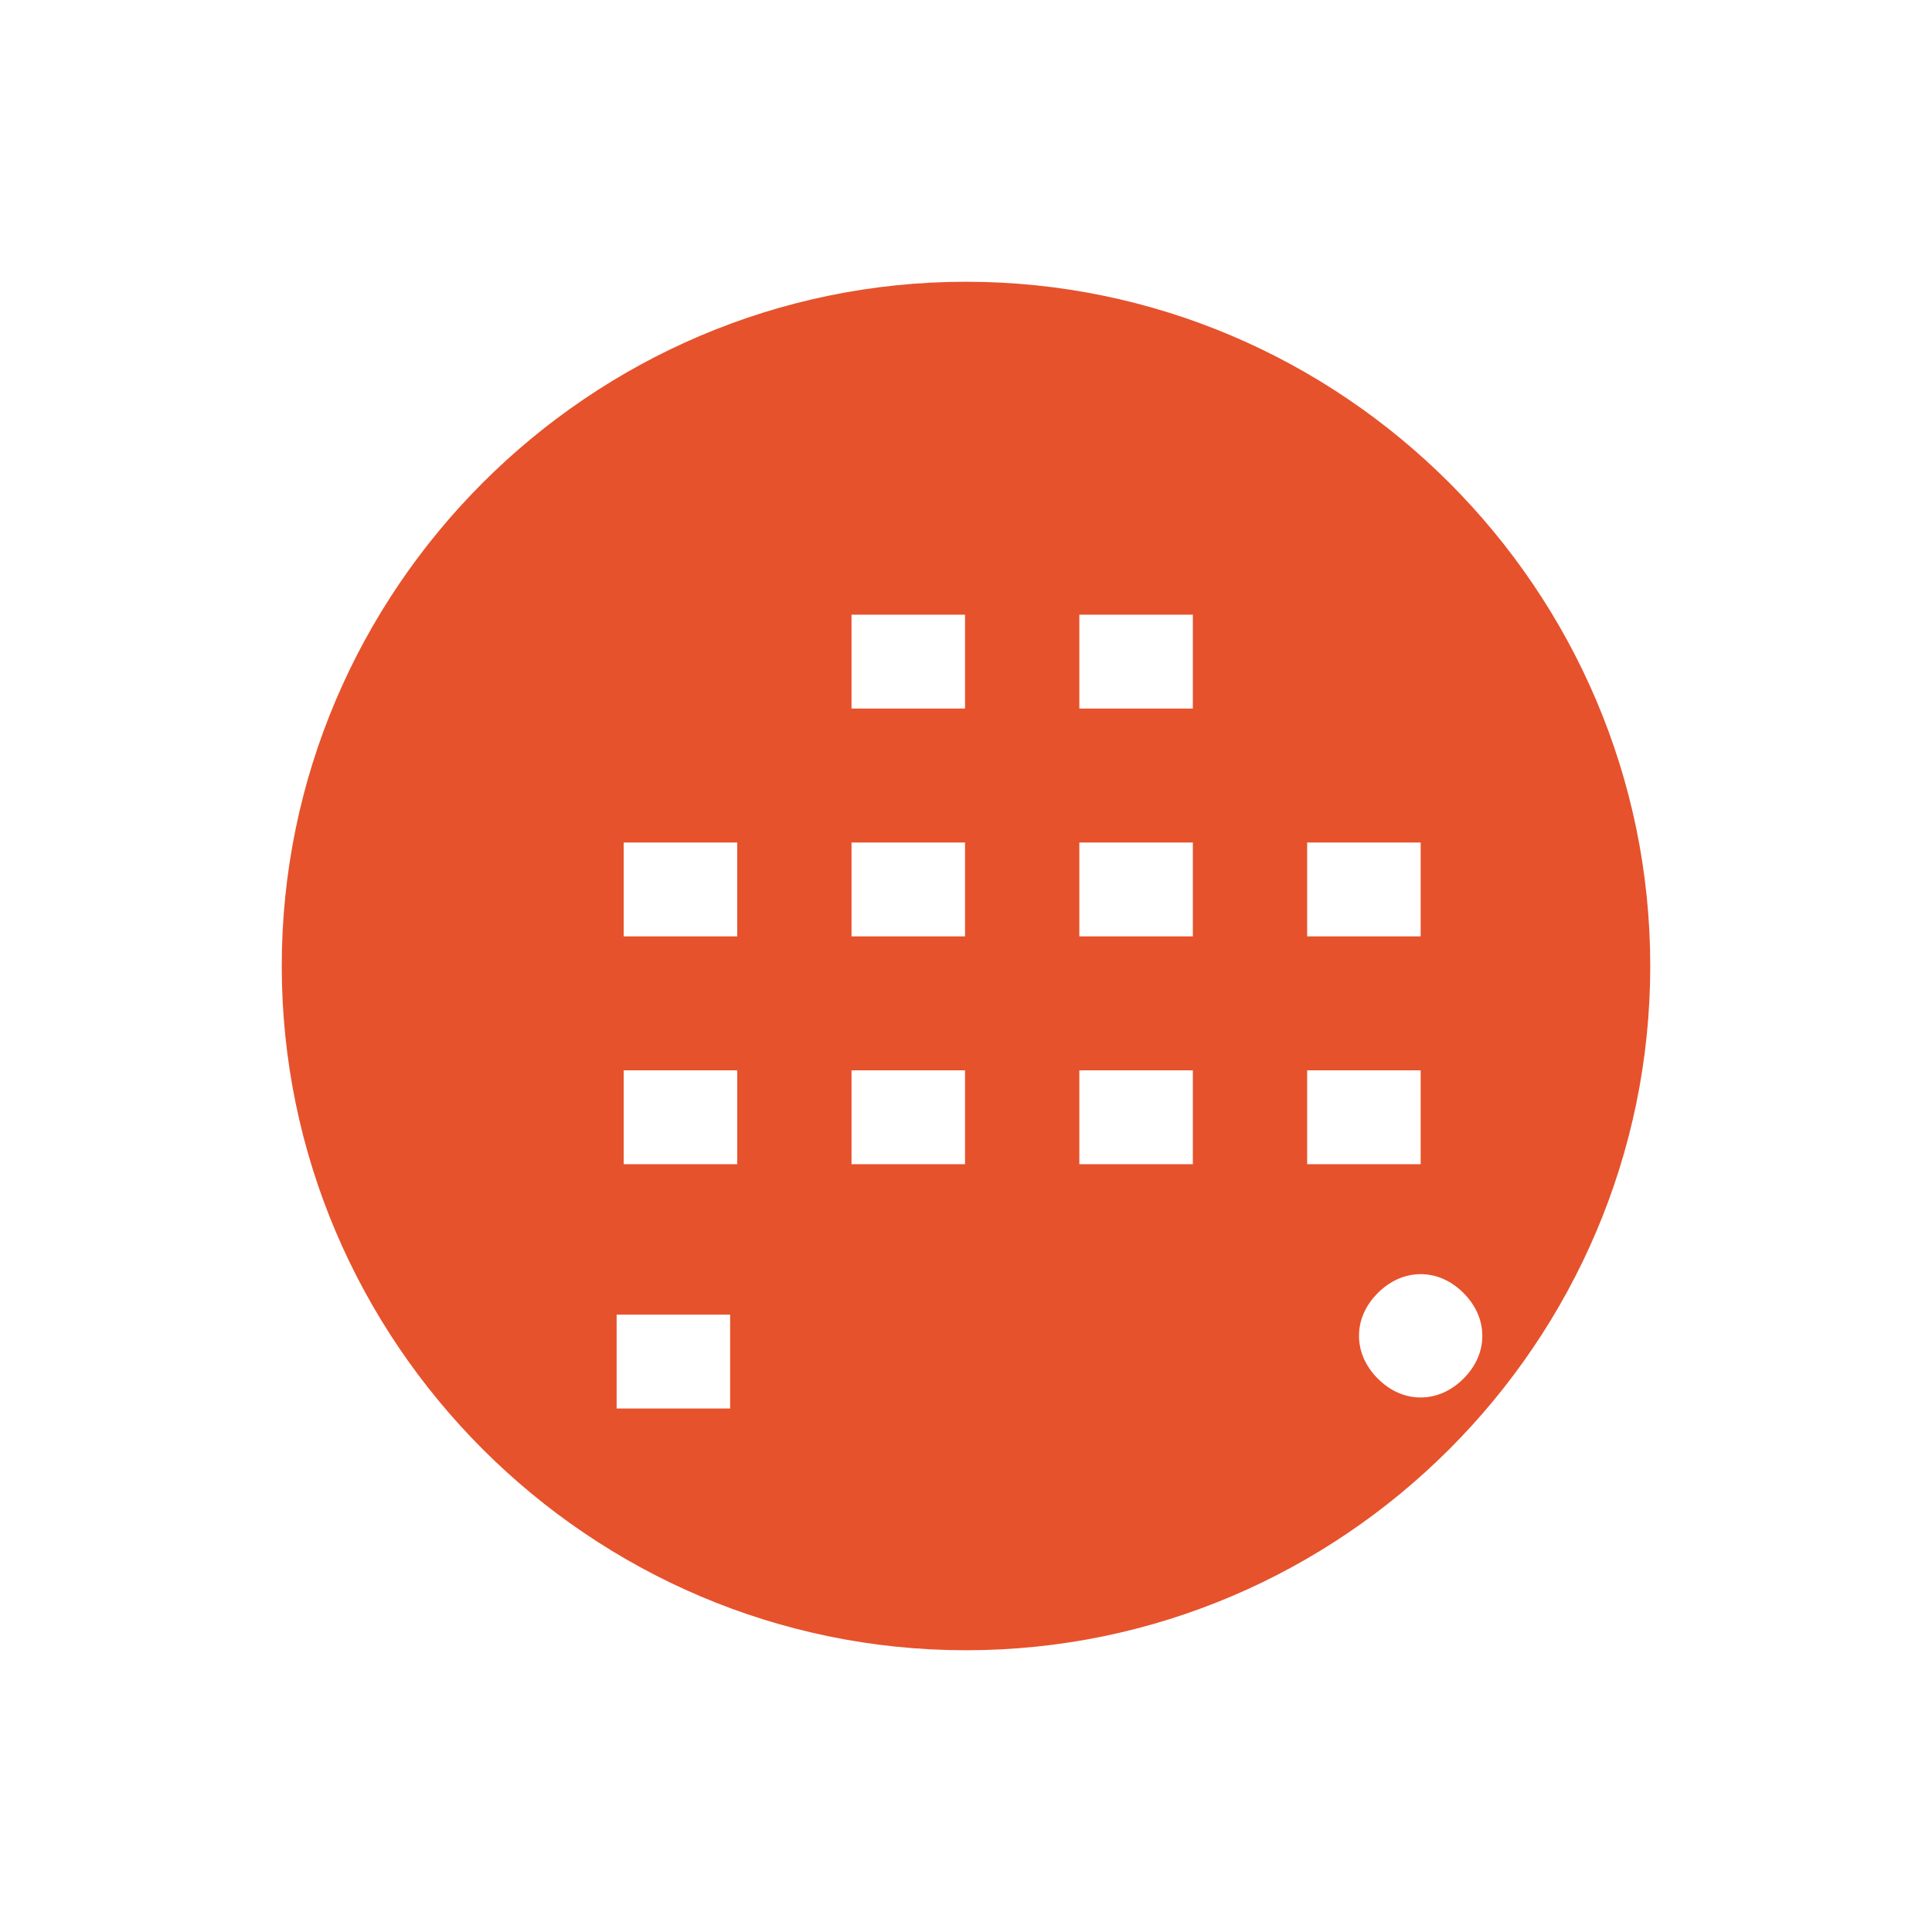 <svg xmlns="http://www.w3.org/2000/svg" viewBox="0 0 24 24" fill="none">
  <path fill="#E6522C" d="M12 3.5c-4.675 0-8.5 3.825-8.5 8.5 0 4.675 3.825 8.5 8.5 8.5 4.675 0 8.5-3.825 8.5-8.5 0-4.675-3.825-8.5-8.5-8.5zm-2.93 13.997h-1.41v-1.166h1.41v1.166zm9.11-.371c-.072.072-.154.13-.243.171-.089.04-.187.063-.289.063-.101 0-.2-.022-.289-.063-.089-.04-.171-.099-.243-.171-.072-.072-.13-.154-.171-.243-.04-.089-.063-.187-.063-.289 0-.101.022-.2.063-.289.04-.089.099-.171.171-.243.072-.072.154-.13.243-.171.089-.04.187-.063.289-.063.101 0 .2.022.289.063.089.04.171.099.243.171.072.072.13.154.171.243.04.089.063.187.063.289 0 .101-.022.2-.063.289-.04.089-.099.171-.171.243zm-.532-2.664h-1.41v-1.166h1.41v1.166zm-2.83 0h-1.41v-1.166h1.41v1.166zm-2.83 0h-1.41v-1.166h1.41v1.166zm-2.83 0h-1.41v-1.166h1.41v1.166zm8.49-2.83h-1.41v-1.166h1.41v1.166zm-2.83 0h-1.41v-1.166h1.41v1.166zm-2.83 0h-1.41v-1.166h1.41v1.166zm-2.83 0h-1.41v-1.166h1.41v1.166zm5.66-2.83h-1.41v-1.166h1.41v1.166zm-2.83 0h-1.41v-1.166h1.41v1.166z"/>
</svg> 